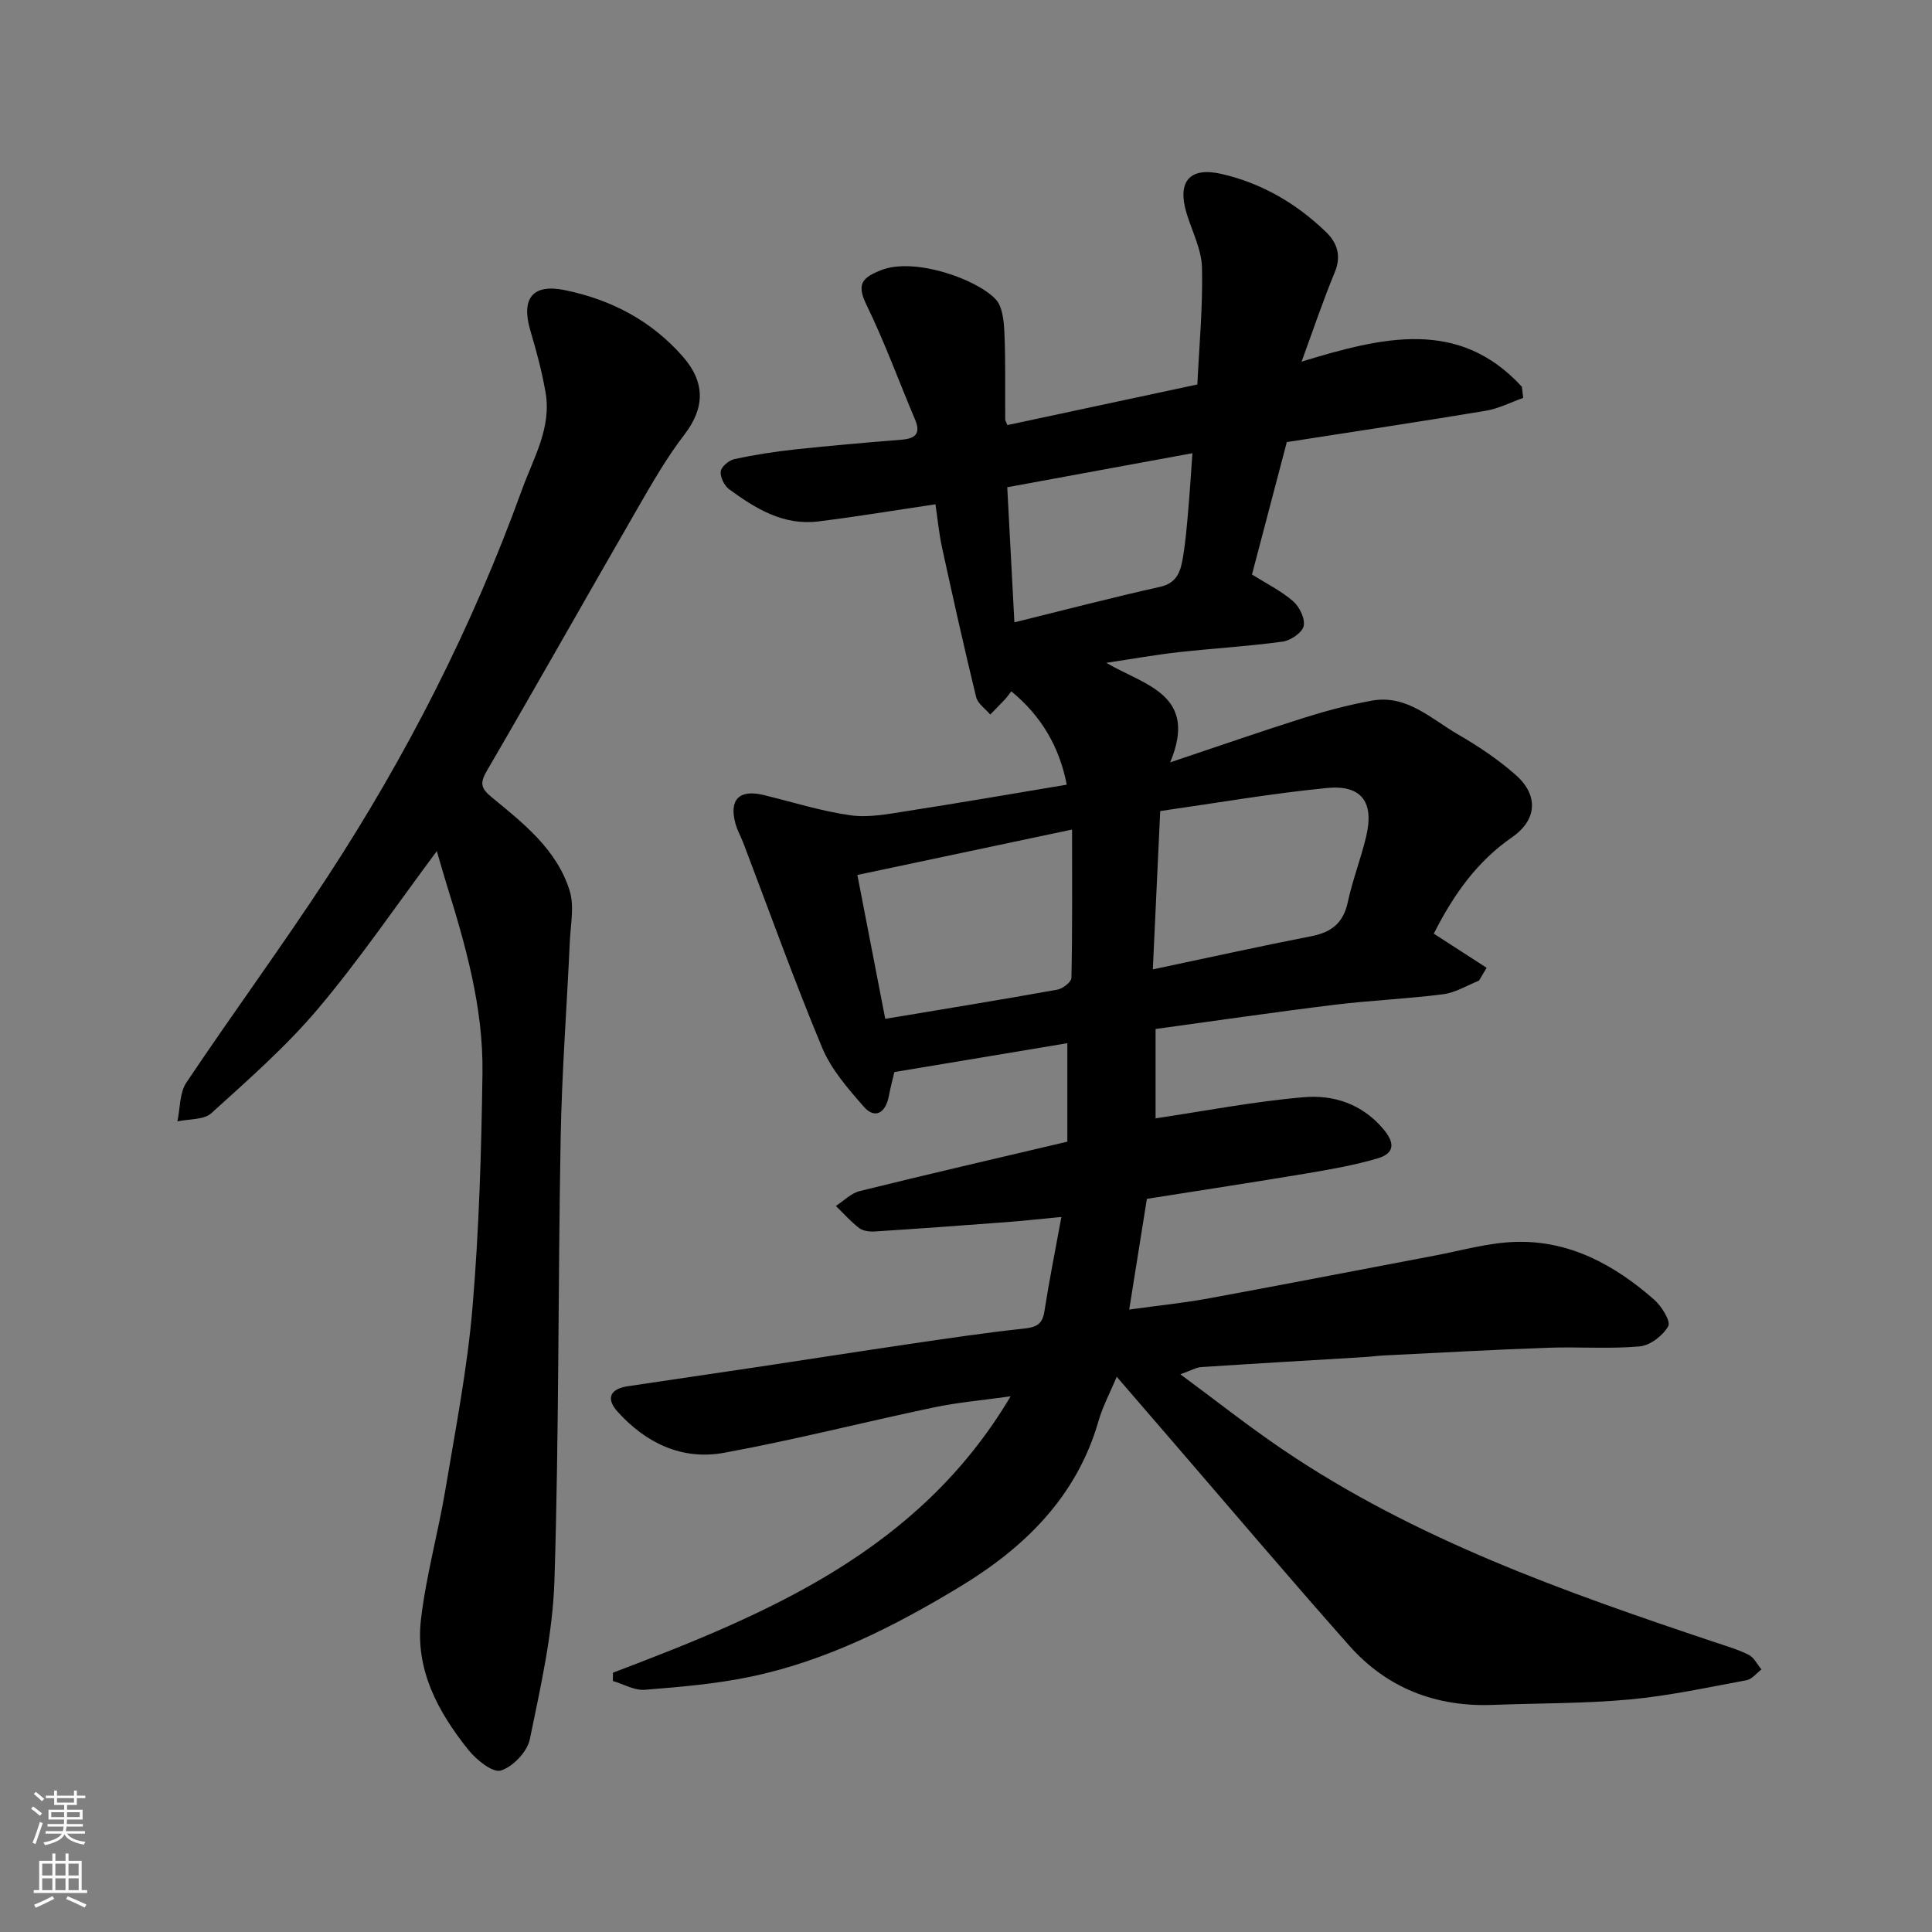 <svg enable-background="new 0 0 400 400" viewBox="0 0 400 400" xmlns="http://www.w3.org/2000/svg"><rect x="0" y="0" width="400" height="400" fill="#808080" stroke="none"/><path d="m126.92 346.31c31.96-12.13 63.3-25.15 82.32-57.22-5.65.8-10.86 1.24-15.94 2.31-14.49 3.04-28.86 6.73-43.42 9.39-8.64 1.58-16.15-2-22.01-8.51-2.49-2.76-1.53-4.72 2.07-5.27 9.04-1.37 18.09-2.66 27.13-4.02 10.5-1.58 20.99-3.23 31.5-4.77 7.77-1.14 15.54-2.31 23.35-3.14 2.55-.27 3.89-.82 4.31-3.55.97-6.26 2.22-12.47 3.52-19.57-4.51.43-8 .81-11.5 1.08-9.03.68-18.06 1.34-27.09 1.92-1.09.07-2.45-.08-3.26-.69-1.76-1.34-3.24-3.04-4.84-4.59 1.64-1.06 3.14-2.64 4.93-3.08 14.07-3.48 28.19-6.74 42.99-10.23 0-6.26 0-13 0-20.39-11.3 1.89-23.12 3.86-35.81 5.98-.24 1.01-.76 2.99-1.15 4.99-.69 3.57-2.91 4.75-5.15 2.21-3.29-3.75-6.77-7.73-8.65-12.24-5.82-13.96-10.92-28.22-16.31-42.36-.52-1.36-1.26-2.65-1.64-4.04-1.37-4.98.79-7.15 5.83-5.92 5.99 1.45 11.92 3.35 18 4.2 3.81.53 7.87-.28 11.76-.89 10.97-1.7 21.91-3.6 33-5.45-1.49-7.72-5.2-14.19-11.48-19.33-.5.64-.87 1.19-1.31 1.66-1 1.07-2.03 2.1-3.05 3.15-1-1.2-2.59-2.25-2.92-3.61-2.5-10.27-4.8-20.59-7.05-30.92-.66-3.02-.94-6.12-1.37-9-8.2 1.21-16.23 2.56-24.31 3.55-7.16.88-12.95-2.66-18.4-6.66-1.01-.74-1.9-2.53-1.75-3.7.12-.98 1.71-2.31 2.84-2.55 4.13-.89 8.33-1.54 12.54-2 7.35-.79 14.72-1.42 22.09-2.02 2.81-.23 3.99-1.25 2.77-4.15-3.36-7.95-6.32-16.08-10.09-23.82-2.09-4.29-.82-5.59 3.06-7.13 6.74-2.68 19.59 1.71 23.69 6.01 1.45 1.52 1.72 4.53 1.83 6.89.26 5.99.12 11.99.17 17.99 0 .31.23.61.46 1.19 12.97-2.77 25.99-5.56 39.32-8.41.38-8.01 1.15-16.09.96-24.16-.09-3.75-2.01-7.46-3.16-11.18-2.06-6.69.6-9.78 7.24-8.24 8.3 1.92 15.42 6.08 21.53 11.95 2.43 2.34 3.29 5.01 1.85 8.48-2.41 5.8-4.4 11.77-6.84 18.42 16.74-5.1 32.57-9.05 45.61 5.21.09.77.18 1.53.27 2.3-2.57.91-5.08 2.22-7.73 2.66-13.54 2.26-27.11 4.29-41.21 6.49-2.33 8.87-4.8 18.24-7.21 27.42 2.92 1.83 5.99 3.35 8.51 5.52 1.32 1.15 2.53 3.63 2.19 5.15-.31 1.37-2.69 2.99-4.34 3.22-7.16.98-14.39 1.39-21.57 2.19-4.7.52-9.36 1.36-14.97 2.2 7.97 4.67 19.13 6.54 13.24 20.61 10.16-3.4 18.84-6.43 27.6-9.19 4.64-1.46 9.38-2.73 14.17-3.59 7.22-1.3 12.25 3.77 17.8 6.98 4.22 2.44 8.35 5.2 11.99 8.42 4.75 4.19 4.4 9.3-.77 12.88-7.11 4.93-11.95 11.56-16.21 19.96 3.52 2.28 7.23 4.67 10.94 7.07-.53.89-1.05 1.78-1.58 2.66-2.45.97-4.83 2.48-7.37 2.81-7.49.97-15.07 1.27-22.57 2.19-12.31 1.51-24.58 3.31-37.02 5.01v18.5c10.18-1.51 20.43-3.51 30.78-4.38 6.07-.51 11.93 1.39 16.3 6.51 2.51 2.94 2.49 5.12-1.2 6.19-4.66 1.36-9.49 2.22-14.29 3.03-11.1 1.86-22.23 3.55-33.39 5.32-1.2 7.52-2.37 14.86-3.66 22.92 5.98-.83 11.3-1.36 16.54-2.33 15.55-2.85 31.07-5.89 46.6-8.82 5.6-1.06 11.21-2.69 16.85-2.86 11.19-.34 20.52 4.78 28.71 11.97 1.53 1.35 3.47 4.48 2.9 5.49-1.1 1.95-3.75 3.99-5.92 4.18-6.31.56-12.71.05-19.06.28-11.23.4-22.44 1.03-33.66 1.58-1.48.07-2.95.27-4.43.36-11.2.68-22.4 1.32-33.6 2.06-1.09.07-2.14.72-4.34 1.49 7.48 5.52 14.22 10.87 21.33 15.67 27.31 18.48 58.06 29.33 89.01 39.7 2.47.83 5 1.55 7.31 2.7 1.12.56 1.79 2 2.66 3.04-1.02.77-1.95 2.02-3.08 2.23-8.02 1.49-16.04 3.23-24.14 3.98-9.41.87-18.9.77-28.35 1.13-11.82.46-21.97-3.46-29.79-12.29-12.77-14.41-25.21-29.1-37.79-43.67-3.32-3.84-6.63-7.68-10.33-11.97-1.32 3.15-2.89 6.08-3.79 9.2-4.51 15.67-15.33 26.18-28.64 34.24-13.55 8.21-27.73 15.39-43.4 18.66-7.18 1.5-14.57 2.12-21.89 2.7-2.14.17-4.4-1.17-6.6-1.82-.01-.56.01-1.14.03-1.72zm56.36-135.37c12.18-2.03 23.92-3.94 35.62-6.04 1.13-.2 2.91-1.58 2.93-2.45.21-10.09.13-20.18.13-30.7-15.07 3.19-29.5 6.24-44.45 9.4 2.01 10.39 3.89 20.09 5.77 29.79zm55.4-10.24c11.44-2.41 22.11-4.78 32.83-6.87 4.16-.81 6.61-2.74 7.53-7.03.99-4.6 2.72-9.03 3.81-13.61 1.69-7.12-.92-10.75-8.16-10.04-11.5 1.13-22.92 3.12-34.48 4.77-.52 11.11-1.01 21.66-1.53 32.78zm-30.14-99.82c.51 9.61.96 18.28 1.48 27.97 10.59-2.61 20.31-5.16 30.12-7.34 3.75-.83 4.34-3.48 4.82-6.36.5-3.07.76-6.18 1.03-9.28.34-3.86.58-7.72.89-12.04-13.08 2.41-25.66 4.72-38.34 7.05z" fill="#010000"/><path d="m90.44 176.21c-8.26 11.07-15.88 22.3-24.58 32.62-6.62 7.85-14.46 14.71-22.1 21.64-1.57 1.42-4.65 1.18-7.03 1.7.58-2.71.43-5.9 1.86-8.04 9.53-14.24 19.69-28.06 29.08-42.4 16.49-25.2 30.1-51.9 40.37-80.27 2.38-6.59 6.19-12.84 4.91-20.23-.75-4.3-1.88-8.55-3.13-12.73-2-6.74.46-9.81 7.14-8.43 9.54 1.97 17.79 6.25 24.34 13.67 4.76 5.39 4.67 10.68.39 16.25-3.66 4.76-6.68 10.04-9.69 15.26-10.44 18.09-20.69 36.29-31.2 54.34-1.48 2.55-1.26 3.61.99 5.46 6.59 5.41 13.5 10.83 16.15 19.36.99 3.19.2 6.97.04 10.47-.62 13.53-1.65 27.06-1.9 40.6-.56 30.59-.33 61.2-1.29 91.78-.35 11.01-2.87 22-5.1 32.85-.53 2.58-3.51 5.7-6.01 6.46-1.68.51-5.06-2.22-6.71-4.28-6.27-7.82-11.02-16.59-9.82-26.95 1.05-9.04 3.55-17.9 5.06-26.9 2.1-12.56 4.55-25.12 5.62-37.78 1.36-16.14 1.84-32.38 2.06-48.59.18-13.52-3.52-26.47-7.52-39.29-.64-2.08-1.23-4.18-1.93-6.57z" fill="#010000"/><g fill="#fafbfa"><path d="m6.44 374.46.42-.45c.65.47 1.27.95 1.85 1.44l-.45.49c-.65-.56-1.25-1.06-1.82-1.48m.93 7.33-.63-.26c.55-1.36 1.05-2.8 1.52-4.33.19.1.38.19.59.27-.46 1.29-.95 2.73-1.48 4.32m-.38-10.38.44-.42c.43.34 1.01.82 1.74 1.44l-.49.49c-.53-.51-1.09-1.01-1.69-1.51m2.5.35h1.72v-1.04h.59v1.04h3.52v-1.04h.59v1.04h1.75v.53h-1.75v1.42h-2.03v.97h3.22v2.03h-3.24c0 .35-.01.66-.03.93h3.32v.53h-3.37c-.03.27-.08.58-.15.94h3.96v.53h-3.71c.67.92 1.93 1.48 3.79 1.68-.13.24-.23.44-.29.59-2.13-.38-3.48-1.08-4.04-2.12-.43.97-1.77 1.72-4.03 2.23-.09-.19-.2-.37-.33-.55 2.1-.42 3.37-1.03 3.81-1.83h-3.36v-.53h3.58c.08-.29.13-.61.16-.94h-3.33v-.53h3.39c.02-.27.04-.58.04-.93h-3.23v-2.03h3.25v-.97h-2.07v-1.42h-1.73zm1.12 3.44v1h2.65c.01-.3.02-.44.01-.4v-.25-.35zm1.19-2h3.52v-.91h-3.52zm4.71 2h-2.63v.59c0 .15-.01.28-.01.4h2.64z"/><path d="m13.56 383.74h.63v1.52h2.72v6.07h1.13v.6h-11.06v-.6h1.13v-6.07h2.73v-1.52h.63v1.52h2.1v-1.52zm-2.69 8.83.38.56c-1.24.63-2.53 1.25-3.85 1.85-.1-.21-.21-.42-.34-.63 1.36-.55 2.63-1.15 3.81-1.78m-2.13-4.27h2.1v-2.45h-2.1zm0 3.04h2.1v-2.46h-2.1zm2.72-3.04h2.1v-2.45h-2.1zm0 3.04h2.1v-2.46h-2.1zm6.07 3.6c-1.41-.71-2.7-1.3-3.86-1.78l.35-.56c1.45.62 2.75 1.19 3.88 1.72zm-1.25-9.09h-2.1v2.45h2.1zm-2.09 5.49h2.1v-2.46h-2.1z"/></g></svg>